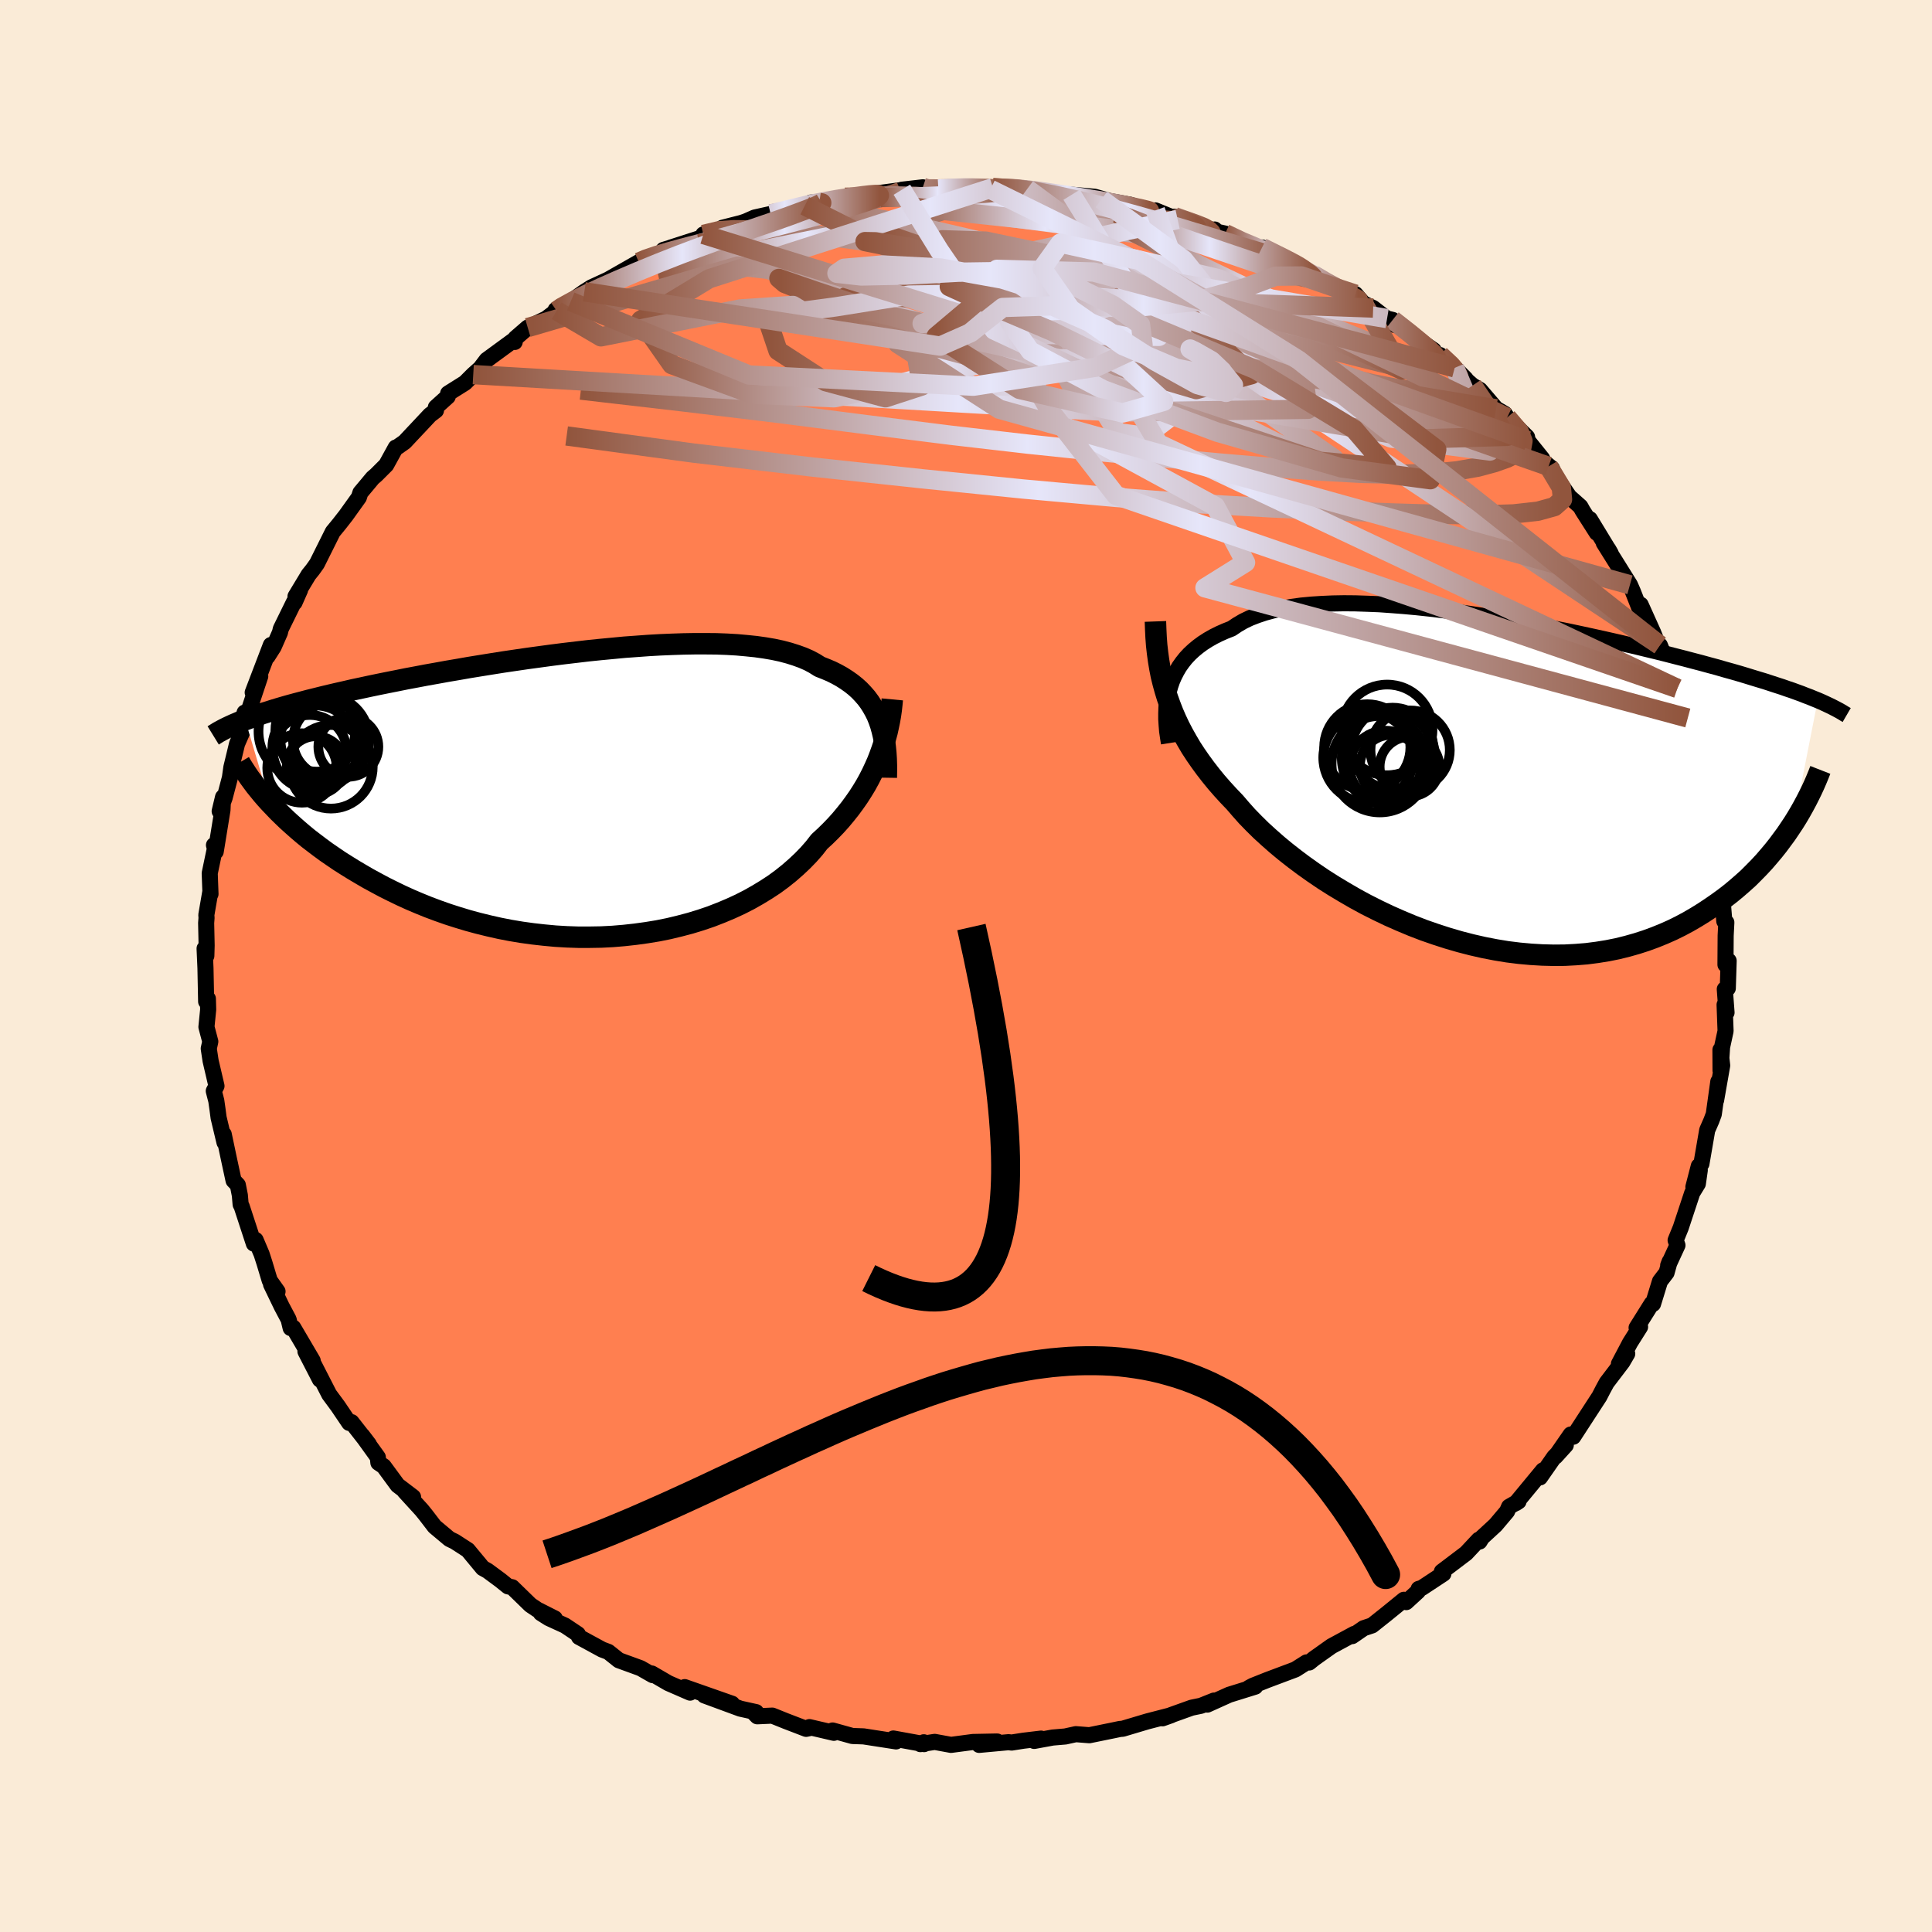 
  <svg viewBox="-100 -100 200 200" xmlns="http://www.w3.org/2000/svg" width="500" height="500" id="face-svg">
    <defs>
      <clipPath id="leftEyeClipPath">
        <polyline points="30.67,-7.71 30.47,-8.21 30.23,-8.69 29.97,-9.15 29.68,-9.6 29.36,-10.03 29.01,-10.43 28.64,-10.82 28.23,-11.19 27.79,-11.54 27.32,-11.87 26.82,-12.19 26.3,-12.48 25.74,-12.76 25.15,-13.01 24.54,-13.25 24,-13.59 23.42,-13.9 22.78,-14.18 22.09,-14.43 21.36,-14.66 20.57,-14.87 19.73,-15.05 18.85,-15.2 17.93,-15.33 16.96,-15.43 15.96,-15.52 14.92,-15.58 13.84,-15.62 12.73,-15.63 11.59,-15.63 10.43,-15.61 9.24,-15.57 8.04,-15.52 6.81,-15.45 5.58,-15.36 4.33,-15.27 3.07,-15.15 1.8,-15.03 0.54,-14.9 -0.73,-14.75 -2,-14.6 -3.26,-14.44 -4.51,-14.27 -5.76,-14.1 -6.99,-13.92 -8.21,-13.74 -9.41,-13.55 -10.59,-13.36 -11.76,-13.17 -12.9,-12.97 -14.02,-12.78 -15.12,-12.58 -16.19,-12.39 -17.24,-12.19 -18.26,-12 -19.25,-11.8 -20.21,-11.61 -21.15,-11.42 -22.06,-11.23 -22.94,-11.04 -23.79,-10.86 -24.61,-10.67 -25.41,-10.49 -26.18,-10.31 -26.93,-10.13 -27.65,-9.95 -28.34,-9.78 -29.02,-9.6 -29.67,-9.43 -30.3,-9.26 -30.9,-9.09 -31.48,-8.92 -32.04,-8.75 -32.57,-8.58 -33.09,-8.42 -33.58,-8.25 -34.05,-8.09 -34.51,-7.92 -34.94,-7.76 -32.39,0.83 -31.96,1.28 -31.52,1.74 -31.06,2.19 -30.57,2.66 -30.06,3.12 -29.53,3.59 -28.98,4.06 -28.41,4.53 -27.81,4.99 -27.19,5.46 -26.55,5.93 -25.88,6.39 -25.19,6.86 -24.48,7.31 -23.74,7.77 -22.98,8.22 -22.19,8.68 -21.38,9.12 -20.54,9.57 -19.68,10 -18.79,10.43 -17.87,10.85 -16.93,11.25 -15.97,11.64 -14.98,12.01 -13.96,12.37 -12.93,12.7 -11.87,13.02 -10.8,13.31 -9.7,13.58 -8.59,13.83 -7.46,14.05 -6.32,14.24 -5.16,14.4 -4,14.53 -2.82,14.64 -1.64,14.71 -0.46,14.75 0.73,14.75 1.92,14.73 3.1,14.67 4.29,14.57 5.46,14.44 6.62,14.28 7.78,14.09 8.92,13.86 10.04,13.59 11.14,13.3 12.22,12.97 13.28,12.61 14.31,12.21 15.31,11.79 16.29,11.34 17.23,10.86 18.13,10.35 19,9.82 19.84,9.27 20.63,8.69 21.38,8.09 22.09,7.47 22.76,6.84 23.39,6.19 23.97,5.53 24.5,4.85 25.1,4.3 25.67,3.74 26.21,3.18 26.73,2.6 27.22,2.01 27.69,1.42 28.13,0.82 28.55,0.22 28.94,-0.39 29.31,-1 29.65,-1.62 29.96,-2.23 30.25,-2.85 30.52,-3.46 30.76,-4.08" />
      </clipPath>
      <clipPath id="rightEyeClipPath">
        <polyline points="-32.96,-9.99 -32.78,-10.51 -32.56,-11.02 -32.31,-11.51 -32.03,-11.99 -31.71,-12.44 -31.36,-12.88 -30.97,-13.3 -30.54,-13.7 -30.08,-14.08 -29.59,-14.44 -29.06,-14.78 -28.5,-15.1 -27.9,-15.4 -27.27,-15.68 -26.61,-15.94 -26.03,-16.33 -25.4,-16.7 -24.71,-17.03 -23.96,-17.32 -23.15,-17.59 -22.3,-17.82 -21.39,-18.02 -20.43,-18.18 -19.42,-18.32 -18.37,-18.42 -17.28,-18.49 -16.15,-18.54 -14.99,-18.56 -13.79,-18.55 -12.57,-18.51 -11.32,-18.46 -10.05,-18.37 -8.76,-18.27 -7.45,-18.15 -6.14,-18.01 -4.81,-17.85 -3.48,-17.68 -2.15,-17.49 -0.82,-17.29 0.51,-17.08 1.83,-16.86 3.14,-16.63 4.43,-16.39 5.72,-16.15 6.98,-15.9 8.23,-15.65 9.45,-15.39 10.65,-15.13 11.83,-14.87 12.98,-14.61 14.1,-14.35 15.2,-14.1 16.26,-13.84 17.3,-13.59 18.3,-13.34 19.27,-13.09 20.21,-12.85 21.12,-12.61 22,-12.38 22.84,-12.15 23.66,-11.93 24.45,-11.7 25.21,-11.49 25.94,-11.28 26.64,-11.07 27.32,-10.86 27.98,-10.66 28.61,-10.47 29.22,-10.27 29.8,-10.08 30.36,-9.9 30.9,-9.71 31.41,-9.54 31.9,-9.36 32.37,-9.19 32.82,-9.01 33.25,-8.85 33.66,-8.68 34.06,-8.52 31.57,4.17 31.19,4.74 30.8,5.32 30.38,5.89 29.95,6.47 29.49,7.05 29.01,7.62 28.51,8.2 27.99,8.76 27.44,9.32 26.88,9.88 26.28,10.42 25.67,10.95 25.03,11.48 24.37,11.99 23.68,12.49 22.97,12.98 22.23,13.47 21.47,13.94 20.68,14.4 19.86,14.84 19.01,15.26 18.13,15.65 17.22,16.02 16.29,16.36 15.33,16.67 14.34,16.95 13.33,17.2 12.28,17.41 11.22,17.58 10.13,17.72 9.01,17.81 7.88,17.87 6.73,17.88 5.55,17.85 4.37,17.78 3.16,17.67 1.95,17.52 0.73,17.32 -0.51,17.08 -1.74,16.8 -2.98,16.48 -4.22,16.12 -5.46,15.72 -6.7,15.29 -7.92,14.82 -9.14,14.31 -10.34,13.78 -11.53,13.21 -12.7,12.62 -13.84,12 -14.96,11.35 -16.06,10.69 -17.13,10.01 -18.16,9.31 -19.16,8.6 -20.12,7.88 -21.05,7.15 -21.93,6.42 -22.77,5.68 -23.57,4.95 -24.32,4.21 -25.02,3.49 -25.67,2.76 -26.28,2.05 -26.94,1.36 -27.58,0.66 -28.19,-0.04 -28.77,-0.75 -29.32,-1.46 -29.84,-2.17 -30.34,-2.89 -30.81,-3.61 -31.24,-4.34 -31.65,-5.07 -32.03,-5.8 -32.38,-6.54 -32.7,-7.28 -32.99,-8.03 -33.26,-8.78" />
      </clipPath>
      <filter id="fuzzy">
        <feTurbulence id="turbulence" baseFrequency="0.05" numOctaves="3" type="noise" result="noise" />
        <feDisplacementMap in="SourceGraphic" in2="noise" scale="2" />
      </filter>
      <linearGradient id="rainbowGradient" x1="0%" y1="0%" x2="100%" y2="0%">
        <stop offset="0%" style="stop-color: rgb(145, 85, 61); stop-opacity: 1" />
        <stop offset="47.4%" style="stop-color: rgb(230, 230, 250); stop-opacity: 1" />
        <stop offset="100%" style="stop-color: rgb(145, 85, 61); stop-opacity: 1" />
      </linearGradient>
    </defs>
    <rect x="-100" y="-100" width="100%" height="100%" fill="rgb(250, 235, 215)" />
    <polyline id="faceContour" points="78.95,-0.54 78.86,2.31 78.55,2.4 78.73,4.82 78.53,4.01 78.63,6.73 78.27,8.39 78.11,10.82 78.1,8.68 78.28,10.3 77.65,13.89 77.88,11.97 77.41,15.34 77.16,16.01 76.73,16.99 76.13,20.48 75.86,20.71 75.3,22.87 75.96,21.14 75.76,22.54 75.18,23.49 73.99,27.09 73.46,28.39 73.65,28.91 72.69,30.99 72.84,30.6 72.52,31.75 71.84,32.64 71.12,34.98 70.98,34.96 69.42,37.45 69.78,37.36 68.74,39.01 67.59,41.19 68.45,40.14 67.95,41 66.32,43.14 65.94,43.84 65.57,44.56 64.66,45.96 62.86,48.73 62.6,48.5 61.02,50.78 62.09,49.6 60.89,50.83 59.42,52.94 59.73,52.21 56.93,55.6 57.2,55.42 56.22,55.98 56.01,56.46 54.81,57.88 53.41,59.17 53.16,59.58 53.08,59.39 51.77,60.79 49.26,62.69 49.42,62.91 47.19,64.38 46.86,64.48 46.79,64.73 45.57,65.85 45.33,65.61 43.5,67.1 42.04,68.26 41.17,68.55 39.98,69.37 40.19,69.14 37.84,70.41 36.05,71.68 35.53,72.1 35.25,72.09 34.1,72.82 31.17,73.92 29.69,74.51 29.28,74.73 29.94,74.6 27.24,75.44 24.98,76.46 25.68,76.04 24.33,76.58 23.36,76.78 21.32,77.51 20.34,77.88 21.24,77.56 18.77,78.2 16.22,78.96 15.94,78.98 15.27,79.12 12.77,79.63 11.37,79.52 10.28,79.76 8.97,79.87 7.06,80.22 7.77,79.98 5.93,80.2 4.72,80.39 4.41,80.35 1.36,80.63 3.22,80.28 0.72,80.33 -1.55,80.63 -3.24,80.32 -4.72,80.55 -4.37,80.36 -4.34,80.55 -7.52,79.97 -7.24,80.27 -10.6,79.75 -11.76,79.71 -13.81,79.14 -13.68,79.38 -16.21,78.79 -16.08,78.87 -16.55,78.97 -18.66,78.16 -20.05,77.6 -21.61,77.67 -21.92,77.35 -21.73,77.24 -23.36,76.88 -27.08,75.51 -24.22,76.37 -29.12,74.65 -28.45,75.13 -28.56,75.22 -30.81,74.24 -32.53,73.24 -32.43,73.41 -33.69,72.69 -35.94,71.87 -37.03,71 -37.67,70.76 -40.06,69.46 -40.18,69.17 -41.51,68.28 -43.19,67.51 -44.01,66.99 -42.57,67.54 -44.39,66.62 -45.09,66.15 -46.98,64.31 -47.41,64.22 -48.19,63.59 -49.53,62.6 -50.02,62.33 -51.57,60.46 -52.93,59.58 -53.47,59.32 -55.01,58.03 -55.93,56.83 -56.35,56.31 -58.13,54.36 -57.24,54.97 -58.84,53.75 -60.28,51.79 -60.83,51.42 -60.89,50.85 -62.51,48.6 -61.81,49.52 -63.61,47.22 -63.85,47.3 -65.02,45.57 -65.92,44.35 -67.58,41.11 -66.88,42.81 -68.38,39.9 -67.63,40.86 -69.64,37.44 -69.91,37.48 -70.12,36.6 -70.84,35.24 -71.94,32.96 -71.27,33.69 -72.08,32.55 -72.62,30.75 -72.92,29.82 -73.54,28.36 -73.72,28.74 -74.98,24.89 -75.09,24.68 -75.17,23.74 -75.38,22.67 -75.82,22.21 -76.32,19.89 -76.84,17.42 -76.76,18.26 -77.37,15.7 -77.49,14.79 -77.61,13.95 -77.87,12.94 -77.59,12.42 -78.2,9.81 -78.39,8.55 -78.23,7.82 -78.63,6.31 -78.45,4.51 -78.48,3.39 -78.66,3.68 -78.73,0.21 -78.82,-1.81 -78.64,-1.05 -78.61,-2.12 -78.66,-4.45 -78.62,-4.98 -78.64,-5.29 -78.23,-7.67 -78.21,-7.45 -78.29,-9.6 -77.67,-12.56 -77.85,-12.51 -77.67,-11.84 -76.97,-16.15 -76.91,-17.48 -77.26,-16.02 -76.75,-17.4 -76.2,-19.49 -76.05,-20.56 -75.46,-23 -74.89,-24.3 -75.05,-24.62 -74.68,-26.23 -74.6,-25.38 -73.06,-29.99 -73.84,-28.31 -71.96,-33.23 -72.3,-32.05 -71.67,-33.04 -71.02,-34.52 -70.93,-34.9 -69.57,-37.67 -69.51,-37.63 -68.94,-38.92 -69.41,-38.26 -68.05,-40.51 -67.63,-41.03 -67.19,-41.65 -65.55,-44.94 -64.87,-45.77 -64.19,-46.64 -62.85,-48.51 -62.69,-49 -62.06,-49.75 -61.42,-50.52 -61.06,-50.83 -60.02,-51.87 -59.03,-53.67 -58.88,-53.71 -58.11,-54.25 -55.49,-57.04 -54.87,-57.51 -54.88,-57.84 -53.65,-58.95 -53.61,-59.27 -51.86,-60.37 -51.01,-61.22 -50.28,-61.87 -49.62,-62.74 -46.93,-64.71 -46.72,-64.6 -46.64,-64.99 -45.37,-66.09 -43.46,-67.01 -42.38,-67.83 -42.48,-67.92 -40.92,-68.79 -39.64,-69.7 -39.51,-69.79 -38.78,-70.25 -37.05,-71.05 -33.87,-72.86 -33.27,-73.22 -32.95,-73.21 -30.53,-74.37 -31.32,-74.13 -30.21,-74.22 -30.6,-74.36 -26.41,-75.71 -27.19,-75.73 -25.11,-76.38 -25.22,-76.42 -23.26,-76.92 -22.81,-77.07 -21.88,-77.48 -20.22,-77.85 -16.79,-78.67 -16.69,-78.7 -16.07,-79.03 -14.72,-79.06 -11.95,-79.64 -12.53,-79.58 -12.61,-79.42 -8.34,-80.06 -9.78,-79.91 -6.34,-80.37 -6.64,-80.36 -4.47,-80.61 -4.51,-80.28 -2.86,-80.43 -1.74,-80.51 1.16,-80.64 0,-80.54 2.25,-80.52 2.52,-80.4 2.79,-80.57 6.34,-80.44 5.93,-80.5 9.32,-79.97 10.94,-79.84 12.2,-79.43 10.85,-79.85 13.33,-79.63 16.86,-78.63 14.01,-79.35 17.02,-78.8 19.5,-78.01 19.61,-78.22 21.91,-77.28 21.59,-77.57 21.66,-77.54 25.52,-76.19 25.75,-76.24 25.87,-76.03 26.82,-75.82 28.71,-74.76 30.5,-74.32 30.65,-74.38 34.39,-72.5 34.54,-72.46 34.85,-72.25 34.81,-72.24 35.25,-72.01 37.72,-70.46 39,-69.96 40.31,-69.55 41.13,-68.6 42.15,-68.11 44.41,-66.35 43.59,-67.02 44.17,-66.88 46.13,-65.31 48.41,-63.75 48.31,-63.22 49.08,-63.24 50.59,-61.92 51.73,-60.77 51.19,-61.17 52.44,-60.09 53.21,-59.63 54.88,-57.68 55.76,-57.17 56.02,-56.78 58.08,-54.76 58.15,-54.38 59.64,-52.53 59.66,-52.32 60.66,-51.5 60.31,-51.72 62.45,-48.58 63.6,-47.56 63.84,-47.13 65.3,-44.84 64.58,-46.26 66.74,-42.71 66.5,-43.13 66.02,-43.8 67.59,-41.29 68.73,-39.46 69.02,-38.8 69.68,-37.12 69.96,-37.03 69.84,-37.4 71.14,-34.51 72.13,-32.03 71.83,-33.2 72.55,-31.43 73.64,-28.73 72.97,-30.58 73.07,-29.52 74.72,-25.67 75.03,-23.73 74.96,-24.67 75.68,-22.45 75.91,-21.52 76.43,-18.82 76.7,-18.92 76.75,-18.46 77.4,-15.54 77.39,-14.95 77.8,-12.7 77.89,-13.21 78.12,-10.36 77.83,-10.38 78.55,-7.36 78.26,-7.59 78.21,-8.18 78.5,-4.64 78.71,-4.51 78.64,-3.15 78.62,-0.14 78.95,-0.54 78.86,2.31" fill="rgb(255, 127, 80)" stroke="black" stroke-width="1.667" stroke-linejoin="round" filter="url(#fuzzy)" />
    <g transform="translate(54.11 -18.99)">
      <polyline id="rightCountour" points="-32.96,-9.99 -32.78,-10.51 -32.56,-11.02 -32.31,-11.51 -32.03,-11.99 -31.71,-12.44 -31.36,-12.88 -30.97,-13.3 -30.54,-13.7 -30.08,-14.08 -29.59,-14.44 -29.06,-14.78 -28.5,-15.1 -27.9,-15.4 -27.27,-15.68 -26.61,-15.94 -26.03,-16.33 -25.4,-16.7 -24.71,-17.03 -23.96,-17.32 -23.15,-17.59 -22.3,-17.82 -21.39,-18.02 -20.43,-18.18 -19.42,-18.32 -18.37,-18.42 -17.28,-18.49 -16.15,-18.54 -14.99,-18.56 -13.79,-18.55 -12.57,-18.51 -11.32,-18.46 -10.05,-18.37 -8.76,-18.27 -7.45,-18.15 -6.14,-18.01 -4.81,-17.85 -3.48,-17.68 -2.15,-17.49 -0.82,-17.29 0.51,-17.08 1.83,-16.86 3.14,-16.63 4.43,-16.39 5.72,-16.15 6.98,-15.9 8.23,-15.65 9.45,-15.39 10.65,-15.13 11.83,-14.87 12.98,-14.61 14.1,-14.35 15.2,-14.1 16.26,-13.84 17.3,-13.59 18.3,-13.34 19.27,-13.09 20.21,-12.85 21.12,-12.61 22,-12.38 22.84,-12.15 23.66,-11.93 24.45,-11.7 25.21,-11.49 25.94,-11.28 26.64,-11.07 27.32,-10.86 27.98,-10.66 28.61,-10.47 29.22,-10.27 29.8,-10.08 30.36,-9.9 30.9,-9.71 31.41,-9.54 31.9,-9.36 32.37,-9.19 32.82,-9.01 33.25,-8.85 33.66,-8.68 34.06,-8.52 31.57,4.17 31.19,4.74 30.8,5.32 30.38,5.89 29.95,6.47 29.49,7.05 29.01,7.62 28.51,8.2 27.99,8.76 27.44,9.32 26.88,9.88 26.28,10.42 25.67,10.95 25.03,11.48 24.37,11.99 23.68,12.49 22.97,12.98 22.23,13.47 21.47,13.94 20.68,14.4 19.86,14.84 19.01,15.26 18.13,15.65 17.22,16.02 16.29,16.36 15.33,16.67 14.34,16.95 13.33,17.2 12.28,17.41 11.22,17.58 10.13,17.72 9.01,17.81 7.88,17.87 6.73,17.88 5.55,17.85 4.37,17.78 3.16,17.67 1.95,17.52 0.73,17.32 -0.51,17.08 -1.74,16.8 -2.98,16.48 -4.22,16.12 -5.46,15.72 -6.7,15.29 -7.92,14.82 -9.14,14.31 -10.34,13.78 -11.53,13.21 -12.7,12.62 -13.84,12 -14.96,11.35 -16.06,10.69 -17.13,10.01 -18.16,9.31 -19.16,8.6 -20.12,7.88 -21.05,7.15 -21.93,6.42 -22.77,5.68 -23.57,4.95 -24.32,4.21 -25.02,3.49 -25.67,2.76 -26.28,2.05 -26.94,1.36 -27.58,0.66 -28.19,-0.04 -28.77,-0.75 -29.32,-1.46 -29.84,-2.17 -30.34,-2.89 -30.81,-3.61 -31.24,-4.34 -31.65,-5.07 -32.03,-5.8 -32.38,-6.54 -32.7,-7.28 -32.99,-8.03 -33.26,-8.78" fill="white" stroke="white" stroke-width="0" stroke-linejoin="round" filter="url(#fuzzy)" />
    </g>
    <g transform="translate(-39.68 -17.73)">
      <polyline id="leftCountour" points="30.67,-7.71 30.47,-8.21 30.23,-8.69 29.97,-9.15 29.68,-9.6 29.36,-10.03 29.01,-10.43 28.64,-10.82 28.23,-11.19 27.79,-11.54 27.32,-11.87 26.82,-12.19 26.3,-12.48 25.74,-12.76 25.15,-13.01 24.54,-13.25 24,-13.59 23.42,-13.9 22.78,-14.18 22.09,-14.43 21.36,-14.66 20.57,-14.87 19.73,-15.05 18.85,-15.2 17.93,-15.33 16.96,-15.43 15.96,-15.52 14.92,-15.58 13.84,-15.62 12.73,-15.63 11.59,-15.63 10.43,-15.61 9.24,-15.57 8.04,-15.52 6.81,-15.45 5.58,-15.36 4.33,-15.27 3.07,-15.15 1.8,-15.03 0.54,-14.9 -0.73,-14.75 -2,-14.6 -3.26,-14.44 -4.51,-14.27 -5.76,-14.1 -6.99,-13.92 -8.21,-13.74 -9.41,-13.55 -10.59,-13.36 -11.76,-13.17 -12.9,-12.97 -14.02,-12.78 -15.12,-12.58 -16.19,-12.39 -17.24,-12.19 -18.26,-12 -19.25,-11.8 -20.21,-11.61 -21.15,-11.42 -22.06,-11.23 -22.94,-11.04 -23.79,-10.86 -24.61,-10.67 -25.41,-10.49 -26.18,-10.31 -26.93,-10.13 -27.65,-9.95 -28.34,-9.78 -29.02,-9.6 -29.67,-9.43 -30.3,-9.26 -30.9,-9.09 -31.48,-8.92 -32.04,-8.75 -32.57,-8.58 -33.09,-8.42 -33.58,-8.25 -34.05,-8.09 -34.51,-7.92 -34.94,-7.76 -32.39,0.83 -31.96,1.28 -31.52,1.74 -31.06,2.19 -30.57,2.66 -30.06,3.12 -29.53,3.59 -28.98,4.06 -28.41,4.53 -27.81,4.99 -27.19,5.46 -26.55,5.93 -25.88,6.39 -25.19,6.86 -24.48,7.31 -23.74,7.77 -22.98,8.22 -22.19,8.68 -21.38,9.12 -20.54,9.57 -19.68,10 -18.79,10.43 -17.87,10.85 -16.93,11.25 -15.97,11.64 -14.98,12.01 -13.96,12.37 -12.93,12.7 -11.87,13.02 -10.8,13.31 -9.7,13.58 -8.59,13.83 -7.46,14.05 -6.32,14.24 -5.16,14.4 -4,14.53 -2.82,14.64 -1.64,14.71 -0.46,14.75 0.73,14.75 1.92,14.73 3.1,14.67 4.29,14.57 5.46,14.44 6.62,14.28 7.78,14.09 8.92,13.86 10.04,13.59 11.14,13.3 12.22,12.97 13.28,12.61 14.31,12.21 15.31,11.79 16.29,11.34 17.23,10.86 18.13,10.35 19,9.82 19.84,9.27 20.63,8.69 21.38,8.09 22.09,7.47 22.76,6.84 23.39,6.19 23.97,5.53 24.5,4.85 25.1,4.3 25.67,3.74 26.21,3.18 26.73,2.6 27.22,2.01 27.69,1.42 28.13,0.82 28.55,0.22 28.94,-0.39 29.31,-1 29.65,-1.62 29.96,-2.23 30.25,-2.85 30.52,-3.46 30.76,-4.08" fill="white" stroke="white" stroke-width="0" stroke-linejoin="round" filter="url(#fuzzy)" />
    </g>
    <g transform="translate(54.11 -18.99)">
      <polyline id="rightUpper" points="-33.1,-4.08 -33.2,-4.71 -33.29,-5.33 -33.34,-5.95 -33.38,-6.56 -33.38,-7.16 -33.36,-7.75 -33.31,-8.33 -33.22,-8.9 -33.11,-9.45 -32.96,-9.99 -32.78,-10.51 -32.56,-11.02 -32.31,-11.51 -32.03,-11.99 -31.71,-12.44 -31.36,-12.88 -30.97,-13.3 -30.54,-13.7 -30.08,-14.08 -29.59,-14.44 -29.06,-14.78 -28.5,-15.1 -27.9,-15.4 -27.27,-15.68 -26.61,-15.94 -26.03,-16.33 -25.4,-16.7 -24.71,-17.03 -23.96,-17.32 -23.15,-17.59 -22.3,-17.82 -21.39,-18.02 -20.43,-18.18 -19.42,-18.32 -18.37,-18.42 -17.28,-18.49 -16.15,-18.54 -14.99,-18.56 -13.79,-18.55 -12.57,-18.51 -11.32,-18.46 -10.05,-18.37 -8.76,-18.27 -7.45,-18.15 -6.14,-18.01 -4.81,-17.85 -3.48,-17.68 -2.15,-17.49 -0.82,-17.29 0.51,-17.08 1.83,-16.86 3.14,-16.63 4.43,-16.39 5.72,-16.15 6.98,-15.9 8.23,-15.65 9.45,-15.39 10.65,-15.13 11.83,-14.87 12.98,-14.61 14.1,-14.35 15.2,-14.1 16.26,-13.84 17.3,-13.59 18.3,-13.34 19.27,-13.09 20.21,-12.85 21.12,-12.61 22,-12.38 22.84,-12.15 23.66,-11.93 24.45,-11.7 25.21,-11.49 25.94,-11.28 26.64,-11.07 27.32,-10.86 27.98,-10.66 28.61,-10.47 29.22,-10.27 29.8,-10.08 30.36,-9.9 30.9,-9.71 31.41,-9.54 31.9,-9.36 32.37,-9.19 32.82,-9.01 33.25,-8.85 33.66,-8.68 34.06,-8.52 34.43,-8.36 34.78,-8.2 35.12,-8.04 35.44,-7.89 35.75,-7.73 36.04,-7.58 36.32,-7.43 36.58,-7.28 36.82,-7.13 37.06,-6.99" fill="none" stroke="black" stroke-width="1.667" stroke-linejoin="round" filter="url(#fuzzy)" />
      <polyline id="rightLower" points="-34.5,-16.68 -34.47,-15.84 -34.43,-15.02 -34.37,-14.21 -34.28,-13.41 -34.17,-12.61 -34.04,-11.83 -33.89,-11.06 -33.7,-10.29 -33.49,-9.53 -33.26,-8.78 -32.99,-8.03 -32.7,-7.28 -32.38,-6.54 -32.03,-5.8 -31.65,-5.07 -31.24,-4.34 -30.81,-3.61 -30.34,-2.89 -29.84,-2.17 -29.32,-1.46 -28.77,-0.75 -28.19,-0.04 -27.58,0.66 -26.94,1.36 -26.28,2.05 -25.67,2.76 -25.02,3.49 -24.32,4.21 -23.57,4.95 -22.77,5.68 -21.93,6.42 -21.05,7.15 -20.12,7.88 -19.16,8.6 -18.16,9.31 -17.13,10.01 -16.06,10.69 -14.96,11.35 -13.84,12 -12.7,12.62 -11.53,13.21 -10.34,13.78 -9.14,14.31 -7.92,14.82 -6.7,15.29 -5.46,15.72 -4.22,16.12 -2.98,16.48 -1.74,16.8 -0.51,17.08 0.73,17.32 1.95,17.52 3.16,17.67 4.37,17.78 5.55,17.85 6.73,17.88 7.88,17.87 9.01,17.81 10.13,17.72 11.22,17.58 12.28,17.41 13.33,17.2 14.34,16.95 15.33,16.67 16.29,16.36 17.22,16.02 18.13,15.65 19.01,15.26 19.86,14.84 20.68,14.4 21.47,13.94 22.23,13.47 22.97,12.98 23.68,12.49 24.37,11.99 25.03,11.48 25.67,10.95 26.28,10.42 26.88,9.88 27.44,9.32 27.99,8.76 28.51,8.2 29.01,7.62 29.49,7.05 29.95,6.47 30.38,5.89 30.8,5.32 31.19,4.74 31.57,4.17 31.93,3.59 32.26,3.03 32.58,2.46 32.88,1.9 33.16,1.35 33.43,0.8 33.68,0.26 33.91,-0.27 34.13,-0.8 34.33,-1.31" fill="none" stroke="black" stroke-width="2.222" stroke-linejoin="round" filter="url(#fuzzy)" />
      <circle r="4.464" cx="-12.572" cy="-3.646" stroke="black" fill="none" stroke-width="1.0" filter="url(#fuzzy)" clip-path="url(#rightEyeClipPath)" /><circle r="3.238" cx="-10.097" cy="-1.701" stroke="black" fill="none" stroke-width="1.0" filter="url(#fuzzy)" clip-path="url(#rightEyeClipPath)" /><circle r="3.09" cx="-8.197" cy="-1.646" stroke="black" fill="none" stroke-width="1.0" filter="url(#fuzzy)" clip-path="url(#rightEyeClipPath)" /><circle r="4.992" cx="-11.272" cy="-1.901" stroke="black" fill="none" stroke-width="1.0" filter="url(#fuzzy)" clip-path="url(#rightEyeClipPath)" /><circle r="3.694" cx="-10.702" cy="-1.681" stroke="black" fill="none" stroke-width="1.0" filter="url(#fuzzy)" clip-path="url(#rightEyeClipPath)" /><circle r="4.838" cx="-10.372" cy="-2.541" stroke="black" fill="none" stroke-width="1.0" filter="url(#fuzzy)" clip-path="url(#rightEyeClipPath)" /><circle r="4.692" cx="-10.512" cy="-5.451" stroke="black" fill="none" stroke-width="1.0" filter="url(#fuzzy)" clip-path="url(#rightEyeClipPath)" /><circle r="4.106" cx="-8.132" cy="-3.361" stroke="black" fill="none" stroke-width="1.0" filter="url(#fuzzy)" clip-path="url(#rightEyeClipPath)" /><circle r="4.218" cx="-9.947" cy="-3.536" stroke="black" fill="none" stroke-width="1.0" filter="url(#fuzzy)" clip-path="url(#rightEyeClipPath)" /><circle r="4.664" cx="-12.462" cy="-2.576" stroke="black" fill="none" stroke-width="1.0" filter="url(#fuzzy)" clip-path="url(#rightEyeClipPath)" />
      </g>
    <g transform="translate(-39.68 -17.73)">
      <polyline id="leftUpper" points="31.43,-1.76 31.44,-2.42 31.44,-3.07 31.42,-3.71 31.38,-4.33 31.32,-4.94 31.24,-5.53 31.13,-6.1 31,-6.65 30.85,-7.19 30.67,-7.71 30.47,-8.21 30.23,-8.69 29.97,-9.15 29.68,-9.6 29.36,-10.03 29.01,-10.43 28.64,-10.82 28.23,-11.19 27.79,-11.54 27.32,-11.87 26.82,-12.19 26.3,-12.48 25.74,-12.76 25.15,-13.01 24.54,-13.25 24,-13.59 23.42,-13.9 22.78,-14.18 22.09,-14.43 21.36,-14.66 20.57,-14.87 19.73,-15.05 18.85,-15.2 17.93,-15.33 16.96,-15.43 15.96,-15.52 14.92,-15.58 13.84,-15.62 12.73,-15.63 11.59,-15.63 10.43,-15.61 9.24,-15.57 8.04,-15.52 6.81,-15.45 5.58,-15.36 4.33,-15.27 3.07,-15.15 1.8,-15.03 0.54,-14.9 -0.73,-14.75 -2,-14.6 -3.26,-14.44 -4.51,-14.27 -5.76,-14.1 -6.99,-13.92 -8.21,-13.74 -9.41,-13.55 -10.59,-13.36 -11.76,-13.17 -12.9,-12.97 -14.02,-12.78 -15.12,-12.58 -16.19,-12.39 -17.24,-12.19 -18.26,-12 -19.25,-11.8 -20.21,-11.61 -21.15,-11.42 -22.06,-11.23 -22.94,-11.04 -23.79,-10.86 -24.61,-10.67 -25.41,-10.49 -26.18,-10.31 -26.93,-10.13 -27.65,-9.95 -28.34,-9.78 -29.02,-9.6 -29.67,-9.43 -30.3,-9.26 -30.9,-9.09 -31.48,-8.92 -32.04,-8.75 -32.57,-8.58 -33.09,-8.42 -33.58,-8.25 -34.05,-8.09 -34.51,-7.92 -34.94,-7.76 -35.35,-7.6 -35.74,-7.43 -36.12,-7.27 -36.47,-7.11 -36.81,-6.95 -37.13,-6.79 -37.43,-6.63 -37.72,-6.47 -37.99,-6.3 -38.25,-6.14" fill="none" stroke="black" stroke-width="2.222" stroke-linejoin="round" filter="url(#fuzzy)" />
      <polyline id="leftLower" points="32.05,-9.87 32,-9.34 31.94,-8.79 31.86,-8.23 31.76,-7.66 31.64,-7.08 31.51,-6.49 31.35,-5.9 31.18,-5.29 30.98,-4.69 30.76,-4.08 30.52,-3.46 30.25,-2.85 29.96,-2.23 29.65,-1.62 29.31,-1 28.94,-0.39 28.55,0.22 28.13,0.82 27.69,1.42 27.22,2.01 26.73,2.6 26.21,3.18 25.67,3.74 25.1,4.3 24.5,4.85 23.97,5.53 23.39,6.19 22.76,6.84 22.09,7.47 21.38,8.09 20.63,8.69 19.84,9.27 19,9.82 18.13,10.35 17.23,10.86 16.29,11.34 15.31,11.79 14.31,12.21 13.28,12.61 12.22,12.97 11.14,13.3 10.04,13.59 8.92,13.86 7.78,14.09 6.62,14.28 5.46,14.44 4.29,14.57 3.1,14.67 1.92,14.73 0.73,14.75 -0.46,14.75 -1.64,14.71 -2.82,14.64 -4,14.53 -5.16,14.4 -6.32,14.24 -7.46,14.05 -8.59,13.83 -9.7,13.58 -10.8,13.31 -11.87,13.02 -12.93,12.7 -13.96,12.37 -14.98,12.01 -15.97,11.64 -16.93,11.25 -17.87,10.85 -18.79,10.43 -19.68,10 -20.54,9.57 -21.38,9.12 -22.19,8.68 -22.98,8.22 -23.74,7.77 -24.48,7.31 -25.19,6.86 -25.88,6.39 -26.55,5.93 -27.19,5.46 -27.81,4.99 -28.41,4.53 -28.98,4.06 -29.53,3.59 -30.06,3.12 -30.57,2.66 -31.06,2.19 -31.52,1.74 -31.96,1.28 -32.39,0.83 -32.79,0.39 -33.17,-0.05 -33.53,-0.49 -33.87,-0.91 -34.19,-1.34 -34.49,-1.75 -34.77,-2.16 -35.03,-2.56 -35.28,-2.95 -35.51,-3.34" fill="none" stroke="black" stroke-width="2.222" stroke-linejoin="round" filter="url(#fuzzy)" />
      <circle r="5" cx="-28.558" cy="-6.551" stroke="black" fill="none" stroke-width="1.0" filter="url(#fuzzy)" clip-path="url(#leftEyeClipPath)" /><circle r="4.588" cx="-26.698" cy="-5.711" stroke="black" fill="none" stroke-width="1.0" filter="url(#fuzzy)" clip-path="url(#leftEyeClipPath)" /><circle r="4.326" cx="-26.058" cy="-2.891" stroke="black" fill="none" stroke-width="1.0" filter="url(#fuzzy)" clip-path="url(#leftEyeClipPath)" /><circle r="3.012" cx="-27.613" cy="-3.041" stroke="black" fill="none" stroke-width="1.0" filter="url(#fuzzy)" clip-path="url(#leftEyeClipPath)" /><circle r="4.29" cx="-27.523" cy="-6.681" stroke="black" fill="none" stroke-width="1.0" filter="url(#fuzzy)" clip-path="url(#leftEyeClipPath)" /><circle r="3.106" cx="-24.258" cy="-4.966" stroke="black" fill="none" stroke-width="1.0" filter="url(#fuzzy)" clip-path="url(#leftEyeClipPath)" /><circle r="3.596" cx="-29.058" cy="-2.771" stroke="black" fill="none" stroke-width="1.0" filter="url(#fuzzy)" clip-path="url(#leftEyeClipPath)" /><circle r="4.428" cx="-27.703" cy="-4.821" stroke="black" fill="none" stroke-width="1.0" filter="url(#fuzzy)" clip-path="url(#leftEyeClipPath)" /><circle r="3.816" cx="-28.243" cy="-4.441" stroke="black" fill="none" stroke-width="1.0" filter="url(#fuzzy)" clip-path="url(#leftEyeClipPath)" /><circle r="3.84" cx="-26.148" cy="-5.641" stroke="black" fill="none" stroke-width="1.0" filter="url(#fuzzy)" clip-path="url(#leftEyeClipPath)" />
    </g>
    <g id="hairs">
      <polyline points="26.82,-75.82 28.55,-75 30.2,-74.31 31.81,-73.6 33.31,-72.89 34.59,-72.25 35.67,-71.67 36.64,-71.14 37.6,-70.61 38.55,-70.1 39.42,-69.62 40.12,-69.24 40.55,-69.01 40.61,-68.95 40.28,-69.12 39.53,-69.51 38.45,-70.11 37.22,-70.82 35.99,-71.55" fill="none" stroke="url(#rainbowGradient)" stroke-width="2" stroke-linejoin="round" filter="url(#fuzzy)" /><polyline points="-27.19,-75.73 -25.6,-76.11 -24.06,-76.22 -22.2,-76.2 -19.93,-76.07 -17.25,-75.85 -14.22,-75.53 -10.93,-75.09 -7.46,-74.53 -3.87,-73.85 -0.17,-73.09 3.63,-72.24 7.54,-71.34 11.56,-70.37 15.7,-69.36 19.93,-68.3 24.22,-67.22 28.51,-66.13 32.75,-65.05 36.91,-63.99 40.99,-62.95 44.96,-61.97 48.77,-61.08" fill="none" stroke="url(#rainbowGradient)" stroke-width="2" stroke-linejoin="round" filter="url(#fuzzy)" /><polyline points="21.59,-77.57 22.55,-77.23 23.81,-76.78 24.63,-76.45 25.1,-76.18 25.36,-75.93 25.46,-75.69 25.32,-75.48 24.84,-75.32 23.88,-75.26 22.34,-75.32 20.2,-75.52 17.5,-75.84 14.29,-76.24 10.58,-76.72 6.3,-77.27 1.31,-77.92 -4.65,-78.68" fill="none" stroke="url(#rainbowGradient)" stroke-width="2" stroke-linejoin="round" filter="url(#fuzzy)" /><polyline points="-4.47,-80.61 -3.99,-80.45 -2.97,-80.44 -1.89,-80.46 -0.99,-80.46 -0.32,-80.42 0.15,-80.34 0.47,-80.22 0.68,-80.06 0.76,-79.84 0.65,-79.57 0.28,-79.25 -0.45,-78.87 -1.58,-78.44 -3.13,-77.98 -5.08,-77.47 -7.41,-76.92 -10.11,-76.34 -13.21,-75.71 -16.79,-74.99 -20.97,-74.15 -25.94,-73.1 -31.92,-71.77" fill="none" stroke="url(#rainbowGradient)" stroke-width="2" stroke-linejoin="round" filter="url(#fuzzy)" /><polyline points="-20.22,-77.85 -17.77,-78.3 -15.87,-78.33 -13.73,-78.13 -11.2,-77.74 -8.32,-77.21 -5.13,-76.54 -1.64,-75.75 2.15,-74.86 6.2,-73.86 10.45,-72.78 14.83,-71.64 19.3,-70.44 23.82,-69.21 28.38,-67.96 32.94,-66.71 37.48,-65.46 41.97,-64.19 46.56,-62.73" fill="none" stroke="url(#rainbowGradient)" stroke-width="2" stroke-linejoin="round" filter="url(#fuzzy)" /><polyline points="-33.87,-72.86 -33.15,-73.17 -32.07,-73.54 -30.8,-73.92 -29.4,-74.31 -27.81,-74.72 -26.03,-75.18 -24.11,-75.7 -22.15,-76.23 -20.22,-76.74 -18.33,-77.24 -16.5,-77.7 -14.69,-78.14 -12.93,-78.56 -11.26,-78.95 -9.77,-79.31 -8.55,-79.61 -7.66,-79.86 -7.07,-80.06 -6.74,-80.21 -6.62,-80.32" fill="none" stroke="url(#rainbowGradient)" stroke-width="2" stroke-linejoin="round" filter="url(#fuzzy)" /><polyline points="49.08,-63.24 50.21,-62.18 50.75,-61.53 50.98,-61.08 51.06,-60.67 50.99,-60.26 50.73,-59.89 50.21,-59.6 49.36,-59.42 48.14,-59.38 46.53,-59.51 44.49,-59.81 42.04,-60.29 39.16,-60.95 35.86,-61.77 32.11,-62.74 27.89,-63.89 23.17,-65.26 17.92,-66.88 12.14,-68.77 5.8,-70.92 -1.18,-73.31 -8.81,-75.94" fill="none" stroke="url(#rainbowGradient)" stroke-width="2" stroke-linejoin="round" filter="url(#fuzzy)" /><polyline points="-12.53,-79.58 -11.42,-79.6 -9.49,-79.69 -7.4,-79.72 -5.2,-79.67 -2.87,-79.54 -0.41,-79.34 2.17,-79.08 4.84,-78.8 7.5,-78.52 10.06,-78.26 12.46,-78.03 14.67,-77.81 16.75,-77.61 18.75,-77.41 20.63,-77.21 21.98,-77.13" fill="none" stroke="url(#rainbowGradient)" stroke-width="2" stroke-linejoin="round" filter="url(#fuzzy)" /><polyline points="2.79,-80.57 5.21,-80.45 7.04,-80.26 8.79,-80.02 10.38,-79.78 11.79,-79.56 13.07,-79.35 14.28,-79.15 15.42,-78.94 16.49,-78.74 17.43,-78.54 18.2,-78.37 18.73,-78.24 19,-78.16 18.97,-78.13 18.66,-78.15 18.06,-78.23 17.15,-78.36 15.88,-78.57 14.16,-78.87 11.85,-79.29 8.98,-79.85" fill="none" stroke="url(#rainbowGradient)" stroke-width="2" stroke-linejoin="round" filter="url(#fuzzy)" /><polyline points="56.02,-56.78 57.26,-55.33 57.66,-54.35 57.53,-53.63 56.96,-53.06 56.02,-52.57 54.7,-52.1 52.99,-51.64 50.81,-51.26 48.11,-51 44.86,-50.91 41.05,-50.99 36.68,-51.23 31.75,-51.6 26.27,-52.07 20.22,-52.63 13.59,-53.27 6.34,-54.03 -1.54,-54.94 -10.07,-56.01 -19.29,-57.19 -29.24,-58.39 -39.87,-59.62" fill="none" stroke="url(#rainbowGradient)" stroke-width="2" stroke-linejoin="round" filter="url(#fuzzy)" /><polyline points="-2.86,-80.43 -1.5,-80.51 -0.26,-80.54 0.69,-80.54 1.48,-80.52 2.18,-80.5 2.81,-80.46 3.32,-80.4 3.61,-80.32 3.55,-80.22 3,-80.1 1.84,-79.98 0.03,-79.86 -2.41,-79.73 -5.43,-79.6 -8.82,-79.55" fill="none" stroke="url(#rainbowGradient)" stroke-width="2" stroke-linejoin="round" filter="url(#fuzzy)" /><polyline points="21.91,-77.28 21.92,-77.38 22.57,-77.17 23.31,-76.86 23.79,-76.59 23.92,-76.38 23.77,-76.19 23.32,-76.04 22.52,-75.92 21.27,-75.87 19.47,-75.92 17.01,-76.11 13.85,-76.44 9.97,-76.88 5.41,-77.39 0.13,-77.95 -5.98,-78.61" fill="none" stroke="url(#rainbowGradient)" stroke-width="2" stroke-linejoin="round" filter="url(#fuzzy)" /><polyline points="-20.22,-77.85 -17.97,-78.4 -16.68,-78.71 -15.57,-78.95 -14.46,-79.16 -13.4,-79.35 -12.41,-79.5 -11.49,-79.64 -10.66,-79.75 -9.94,-79.83 -9.39,-79.87 -9.06,-79.85 -8.97,-79.77 -9.14,-79.62 -9.56,-79.41 -10.25,-79.14 -11.23,-78.82 -12.53,-78.44 -14.17,-77.99 -16.2,-77.45 -18.62,-76.82 -21.42,-76.11 -24.49,-75.38 -27.63,-74.76" fill="none" stroke="url(#rainbowGradient)" stroke-width="2" stroke-linejoin="round" filter="url(#fuzzy)" /><polyline points="44.17,-66.88 45.93,-65.5 47.16,-64.49 47.94,-63.82 48.44,-63.33 48.72,-62.98 48.77,-62.74 48.59,-62.61 48.2,-62.58 47.58,-62.66 46.7,-62.85 45.51,-63.2 43.95,-63.72 41.98,-64.46 39.55,-65.44 36.64,-66.68 33.26,-68.21 29.4,-70.02 25.13,-72.07 20.5,-74.36 15.4,-76.94" fill="none" stroke="url(#rainbowGradient)" stroke-width="2" stroke-linejoin="round" filter="url(#fuzzy)" /><polyline points="60.31,-51.72 61.63,-49.52 61.75,-48.3 60.9,-47.55 59.2,-47.08 56.67,-46.8 53.32,-46.7 49.15,-46.75 44.17,-46.9 38.36,-47.12 31.68,-47.42 24.08,-47.86 15.52,-48.51 6,-49.37 -4.48,-50.43 -15.88,-51.65 -28.16,-53.09 -41.34,-54.87" fill="none" stroke="url(#rainbowGradient)" stroke-width="2" stroke-linejoin="round" filter="url(#fuzzy)" /><polyline points="2.79,-80.57 5.25,-80.43 7.2,-80.16 9.15,-79.8 11.03,-79.39 12.82,-78.97 14.58,-78.53 16.35,-78.06 18.16,-77.56 19.98,-77.04 21.81,-76.5 23.57,-75.97 25.24,-75.47 26.74,-75.01 28.05,-74.61 29.18,-74.27 30.12,-73.99 30.91,-73.77 31.56,-73.58 32.07,-73.44 32.36,-73.38 32.21,-73.52 31.41,-73.94" fill="none" stroke="url(#rainbowGradient)" stroke-width="2" stroke-linejoin="round" filter="url(#fuzzy)" /><polyline points="30.65,-74.38 33.02,-73.2 34.01,-72.68 34.48,-72.41 34.85,-72.17 35.24,-71.89 35.63,-71.61 35.89,-71.36 35.88,-71.21 35.52,-71.2 34.71,-71.36 33.43,-71.71 31.65,-72.26 29.4,-73 26.69,-73.92 23.46,-75.01 19.7,-76.34 15.58,-77.91" fill="none" stroke="url(#rainbowGradient)" stroke-width="2" stroke-linejoin="round" filter="url(#fuzzy)" /><polyline points="-42.38,-67.83 -41.86,-68.19 -40.72,-68.82 -39.35,-69.51 -37.78,-70.24 -35.97,-71.04 -33.96,-71.9 -31.86,-72.76 -29.78,-73.58 -27.82,-74.32 -26,-74.98 -24.3,-75.57 -22.69,-76.12 -21.14,-76.65 -19.68,-77.15 -18.35,-77.62 -17.22,-78.04 -16.31,-78.38 -15.63,-78.65 -15.16,-78.86 -14.93,-79 -15.19,-79.04" fill="none" stroke="url(#rainbowGradient)" stroke-width="2" stroke-linejoin="round" filter="url(#fuzzy)" /><polyline points="41.13,-68.6 45.13,-61.69 36.09,-65.78 30.72,-67.08 27.32,-65.52 22.36,-63.99 16.58,-64.11 12.53,-65.91 11.06,-68.67 10.91,-71.52 10.87,-73.54 11.42,-73.96 13.7,-72.55 16.62,-70.01 15.22,-68.08 4.92,-68.51 -5.73,-71.24 21.91,-77.28" fill="none" stroke="url(#rainbowGradient)" stroke-width="2" stroke-linejoin="round" filter="url(#fuzzy)" /><polyline points="-45.37,-66.09 -23.61,-72.46 -20.46,-72.11 -11.32,-68.65 4.92,-63.69 20.72,-59.68 28.72,-58.2 26.18,-59.11 15.71,-61.14 3.57,-62.82 -3.16,-62.87 0.13,-60.32 12.47,-54.83 25.82,-47.58 28.94,-41.77 24.74,-39.15 74.72,-25.67" fill="none" stroke="url(#rainbowGradient)" stroke-width="2" stroke-linejoin="round" filter="url(#fuzzy)" /><polyline points="71.83,-33.2 28.41,-62.02 13.02,-70.66 8.06,-71.33 4.98,-69.64 4.15,-67.98 7.59,-66.52 15.56,-64.43 26.26,-61.37 36.63,-58.07 43.62,-55.81 45.51,-55.39 42.72,-56.5 38.22,-57.78 37.18,-57.4 44.03,-54.65 54.24,-53.31 50.59,-61.92" fill="none" stroke="url(#rainbowGradient)" stroke-width="2" stroke-linejoin="round" filter="url(#fuzzy)" /><polyline points="19.61,-78.22 24.66,-64.4 11.32,-66.08 0.91,-69.49 -6.37,-70.97 -9.34,-70.9 -7.15,-70.32 -1.07,-69.7 6.34,-68.95 12.84,-67.92 17.25,-66.63 19.27,-65.18 19.16,-63.54 17.52,-61.63 15.5,-59.39 14.55,-57.04 15.7,-55.21 18.54,-54.84 21.01,-56.73 20.61,-61 16.2,-66.62 9.08,-71.55 3.84,-73.27 12.33,-68.54 60.31,-51.72" fill="none" stroke="url(#rainbowGradient)" stroke-width="2" stroke-linejoin="round" filter="url(#fuzzy)" /><polyline points="56.02,-56.78 26.14,-71.15 13.59,-74.08 8.49,-71.49 7.56,-67.82 5.86,-65.7 0.82,-65.43 -5.74,-66.01 -9.8,-66.52 -8.63,-66.6 -2.75,-66.31 4.72,-65.91 10.22,-65.71 12.11,-66.07 11.67,-66.98 12.24,-67.51 17.12,-65.75 27.22,-60.06 38.13,-52.5 34.28,-53.08 -16.69,-78.7" fill="none" stroke="url(#rainbowGradient)" stroke-width="2" stroke-linejoin="round" filter="url(#fuzzy)" /><polyline points="14.01,-79.35 22.54,-73.11 25.95,-68.83 24.95,-67.46 24.73,-66.52 25.72,-65.79 26.81,-65.53 27.27,-65.67 26.92,-65.94 25.57,-66.16 22.69,-66.36 17.59,-66.76 10.11,-67.51 1.17,-68.49 -7.19,-69.26 -12.48,-69.26 -12.4,-68.07 -5.32,-65.56 9.09,-61.86 28.63,-57.66 47.14,-54.57 56.02,-54.83 52.44,-60.09" fill="none" stroke="url(#rainbowGradient)" stroke-width="2" stroke-linejoin="round" filter="url(#fuzzy)" /><polyline points="54.88,-57.68 8.81,-65.33 3.93,-62.62 15.13,-61.28 24.58,-62.21 26,-64.04 19.94,-65.54 10.44,-65.86 1.99,-64.85 -2.61,-63.22 -2.77,-62.23 0.97,-62.73 7.91,-64.41 17.16,-65.86 27.02,-65.31 34.81,-61.98 35.41,-57.63 15.55,-57.35 -51.01,-61.22" fill="none" stroke="url(#rainbowGradient)" stroke-width="2" stroke-linejoin="round" filter="url(#fuzzy)" /><polyline points="2.79,-80.57 -26.6,-71.14 -33.67,-66.85 -30.45,-62.25 -22.09,-59.18 -13.65,-58.82 -7.17,-60.19 -1.74,-61.73 3.98,-62.69 9.84,-63.33 14.15,-64.23 15.03,-65.62 12.16,-67.07 7.95,-67.61 6.98,-66.23 12.93,-62.87 23.83,-59.67 29.55,-61.21 19.2,-70.96 6.34,-80.44" fill="none" stroke="url(#rainbowGradient)" stroke-width="2" stroke-linejoin="round" filter="url(#fuzzy)" /><polyline points="73.64,-28.73 19.91,-54.08 16.87,-59.21 16.71,-58.85 13.6,-58.69 10.88,-60.14 9.27,-63.14 7.26,-66.89 3.78,-70.38 -0.95,-72.93 -5.79,-74.38 -9.36,-74.97 -10.45,-74.99 -8.35,-74.57 -3.17,-73.73 3.95,-72.53 10.83,-71.38 14.88,-70.96 14.31,-71.78 9.23,-73.53 2.06,-75.04 -2.44,-75.18 5.44,-73.47 43.59,-67.02" fill="none" stroke="url(#rainbowGradient)" stroke-width="2" stroke-linejoin="round" filter="url(#fuzzy)" /><polyline points="73.64,-28.73 15.52,-48.72 8.58,-57.65 6.53,-61.14 2.01,-62.67 -4.32,-64.38 -11.12,-66.32 -17.07,-67.33 -20.38,-66.41 -19.46,-63.69 -14.53,-60.49 -8.34,-58.82 -4.59,-60.04 -5.14,-63.27 -7.06,-64.42 3.44,-57.64 68.73,-39.46" fill="none" stroke="url(#rainbowGradient)" stroke-width="2" stroke-linejoin="round" filter="url(#fuzzy)" /><polyline points="10.94,-79.84 19.97,-65.18 0.52,-65.51 -12.98,-68.39 -18.75,-70.65 -19.37,-71.18 -15.46,-69.83 -7.6,-67.23 1.89,-64.54 9.59,-62.87 13.21,-62.76 13.09,-63.93 11.81,-65.56 12.25,-66.74 15.46,-67.04 19.9,-66.58 22.33,-65.96 19.74,-65.86 11.51,-66.8 1.55,-68.75 -0.31,-70.63 17.96,-68.78 58.15,-54.38" fill="none" stroke="url(#rainbowGradient)" stroke-width="2" stroke-linejoin="round" filter="url(#fuzzy)" /><polyline points="-42.38,-67.83 -37.79,-65.13 -23.36,-68.02 -17.92,-68.38 -16.91,-67.78 -13.51,-68.23 -5.9,-69.45 4.81,-69.61 17.26,-67.05 30,-61.73 40.19,-55.56 43.58,-51.6 36.63,-52.25 20.25,-57.73 2.91,-65.83 -2.76,-74.07 -6.64,-80.36" fill="none" stroke="url(#rainbowGradient)" stroke-width="2" stroke-linejoin="round" filter="url(#fuzzy)" /><polyline points="2.52,-80.4 17.85,-72.86 38.02,-61.6 48.73,-53.48 48.07,-50.34 38.88,-51.56 26.01,-55.26 14.2,-59.66 6.65,-63.66 4.52,-66.66 7.02,-68.35 11.76,-68.77 15.29,-68.43 14.08,-68.01 6.89,-67.78 -2.25,-67.36 -4.54,-66.51 1.08,-66.99 -27.19,-75.73" fill="none" stroke="url(#rainbowGradient)" stroke-width="2" stroke-linejoin="round" filter="url(#fuzzy)" /><polyline points="42.15,-68.11 2.08,-69.55 -3.09,-65.19 5.54,-59.69 16.21,-57.25 20.46,-58.45 16.74,-61.86 8.86,-65.72 1.74,-68.75 -1.73,-70.33 -1.07,-70.45 2.88,-69.59 9.15,-68.53 16.63,-68.11 23.72,-68.78 28.88,-70.22 32.05,-71.41 34.73,-71.43 38.06,-70.29 40.31,-69.55" fill="none" stroke="url(#rainbowGradient)" stroke-width="2" stroke-linejoin="round" filter="url(#fuzzy)" /><polyline points="-40.92,-68.79 -22.47,-61.18 0.76,-60.02 13.47,-61.99 18.33,-64.26 18.07,-66.38 15.21,-68.41 11.64,-70.18 8.02,-71.39 4.03,-71.89 -0.78,-71.82 -6.13,-71.53 -10.84,-71.43 -13.36,-71.71 -12.61,-72.23 -8.66,-72.57 -2.65,-72.26 3.75,-71.11 8.61,-69.57 9.9,-68.77 6.67,-69.81 3.21,-72.12 13.22,-71.84 50.59,-61.92" fill="none" stroke="url(#rainbowGradient)" stroke-width="2" stroke-linejoin="round" filter="url(#fuzzy)" /><polyline points="71.83,-33.2 34.45,-62.71 17.92,-73.05 9.76,-74.83 7.89,-72.22 10.83,-68.01 16.25,-64.22 21.76,-61.88 25.48,-61.13 26.52,-61.6 25.41,-62.66 23.74,-63.61 23.2,-63.87 24.39,-63.15 26.43,-61.68 27.69,-60.13 26.92,-59.38 23.97,-60.18 19.55,-62.63 14.39,-65.93 8.93,-68.34 3.8,-68.17 0.48,-65.56 -2.67,-64.17 -39.51,-69.79" fill="none" stroke="url(#rainbowGradient)" stroke-width="2" stroke-linejoin="round" filter="url(#fuzzy)" />
    </g>
    
        <g id="lineNose">
        <path d="M -10.07,32.31 Q 11.19, 42.93 0.56, -4.034" fill="none" stroke="black" stroke-width="3" stroke-linejoin="round" filter="url(#fuzzy)"></path>
        </g>
      
    <g id="mouth">
      <polyline points="-43.37,60.9 -42.49,60.61 -41.6,60.3 -40.71,59.98 -39.81,59.65 -38.92,59.32 -38.02,58.97 -37.11,58.61 -36.21,58.24 -35.3,57.86 -34.39,57.48 -33.48,57.08 -32.57,56.68 -31.66,56.28 -30.74,55.87 -29.82,55.45 -28.9,55.03 -27.98,54.61 -27.06,54.18 -26.14,53.75 -25.21,53.31 -24.29,52.88 -23.36,52.44 -22.43,52.01 -21.51,51.57 -20.58,51.14 -19.65,50.7 -18.72,50.27 -17.79,49.84 -16.86,49.42 -15.93,48.99 -15,48.58 -14.07,48.16 -13.14,47.75 -12.21,47.35 -11.28,46.96 -10.35,46.57 -9.42,46.19 -8.49,45.81 -7.57,45.45 -6.64,45.09 -5.72,44.75 -4.79,44.42 -3.87,44.09 -2.95,43.78 -2.03,43.48 -1.11,43.2 -0.19,42.93 0.72,42.67 1.63,42.42 2.55,42.2 3.46,41.98 4.36,41.79 5.27,41.61 6.17,41.45 7.07,41.3 7.97,41.18 8.86,41.07 9.76,40.99 10.65,40.92 11.53,40.88 12.42,40.86 13.3,40.86 14.17,40.88 15.05,40.92 15.92,40.99 16.79,41.09 17.65,41.21 18.51,41.35 19.36,41.52 20.22,41.72 21.06,41.95 21.91,42.2 22.75,42.48 23.58,42.79 24.41,43.13 25.24,43.5 26.06,43.91 26.88,44.34 27.69,44.8 28.5,45.3 29.3,45.83 30.1,46.4 30.89,47 31.67,47.63 32.45,48.3 33.23,49.01 34,49.75 34.76,50.53 35.52,51.35 36.27,52.2 37.02,53.1 37.76,54.03 38.49,55.01 39.22,56.02 39.94,57.08 40.65,58.18 41.36,59.32 42.06,60.5 42.76,61.73 43.44,63 42.76,61.73 42.06,60.5 41.36,59.32 40.65,58.18 39.94,57.08 39.22,56.02 38.49,55.01 37.76,54.03 37.02,53.1 36.27,52.2 35.52,51.35 34.76,50.53 34,49.75 33.23,49.01 32.45,48.3 31.67,47.63 30.89,47 30.1,46.4 29.3,45.83 28.5,45.3 27.69,44.8 26.88,44.34 26.06,43.91 25.24,43.5 24.41,43.13 23.58,42.79 22.75,42.48 21.91,42.2 21.06,41.95 20.22,41.72 19.36,41.52 18.51,41.35 17.65,41.21 16.79,41.09 15.92,40.99 15.05,40.92 14.17,40.88 13.3,40.86 12.42,40.86 11.53,40.88 10.65,40.92 9.76,40.99 8.86,41.07 7.97,41.18 7.07,41.3 6.17,41.45 5.27,41.61 4.36,41.79 3.46,41.98 2.55,42.2 1.63,42.42 0.72,42.67 -0.19,42.93 -1.11,43.2 -2.03,43.48 -2.95,43.78 -3.87,44.09 -4.79,44.42 -5.72,44.75 -6.64,45.09 -7.57,45.45 -8.49,45.81 -9.42,46.19 -10.35,46.57 -11.28,46.96 -12.21,47.35 -13.14,47.75 -14.07,48.16 -15,48.58 -15.93,48.99 -16.86,49.42 -17.79,49.84 -18.72,50.27 -19.65,50.7 -20.58,51.14 -21.51,51.57 -22.43,52.01 -23.36,52.44 -24.29,52.88 -25.21,53.31 -26.14,53.75 -27.06,54.18 -27.98,54.61 -28.9,55.03 -29.82,55.45 -30.74,55.87 -31.66,56.28 -32.57,56.68 -33.48,57.08 -34.39,57.48 -35.3,57.86 -36.21,58.24 -37.11,58.61 -38.02,58.97 -38.92,59.32 -39.81,59.65 -40.71,59.98 -41.6,60.3 -42.49,60.61" fill="rgb(215,127,140)" stroke="black" stroke-width="3" stroke-linejoin="round" filter="url(#fuzzy)" />
    </g>
  </svg>
  